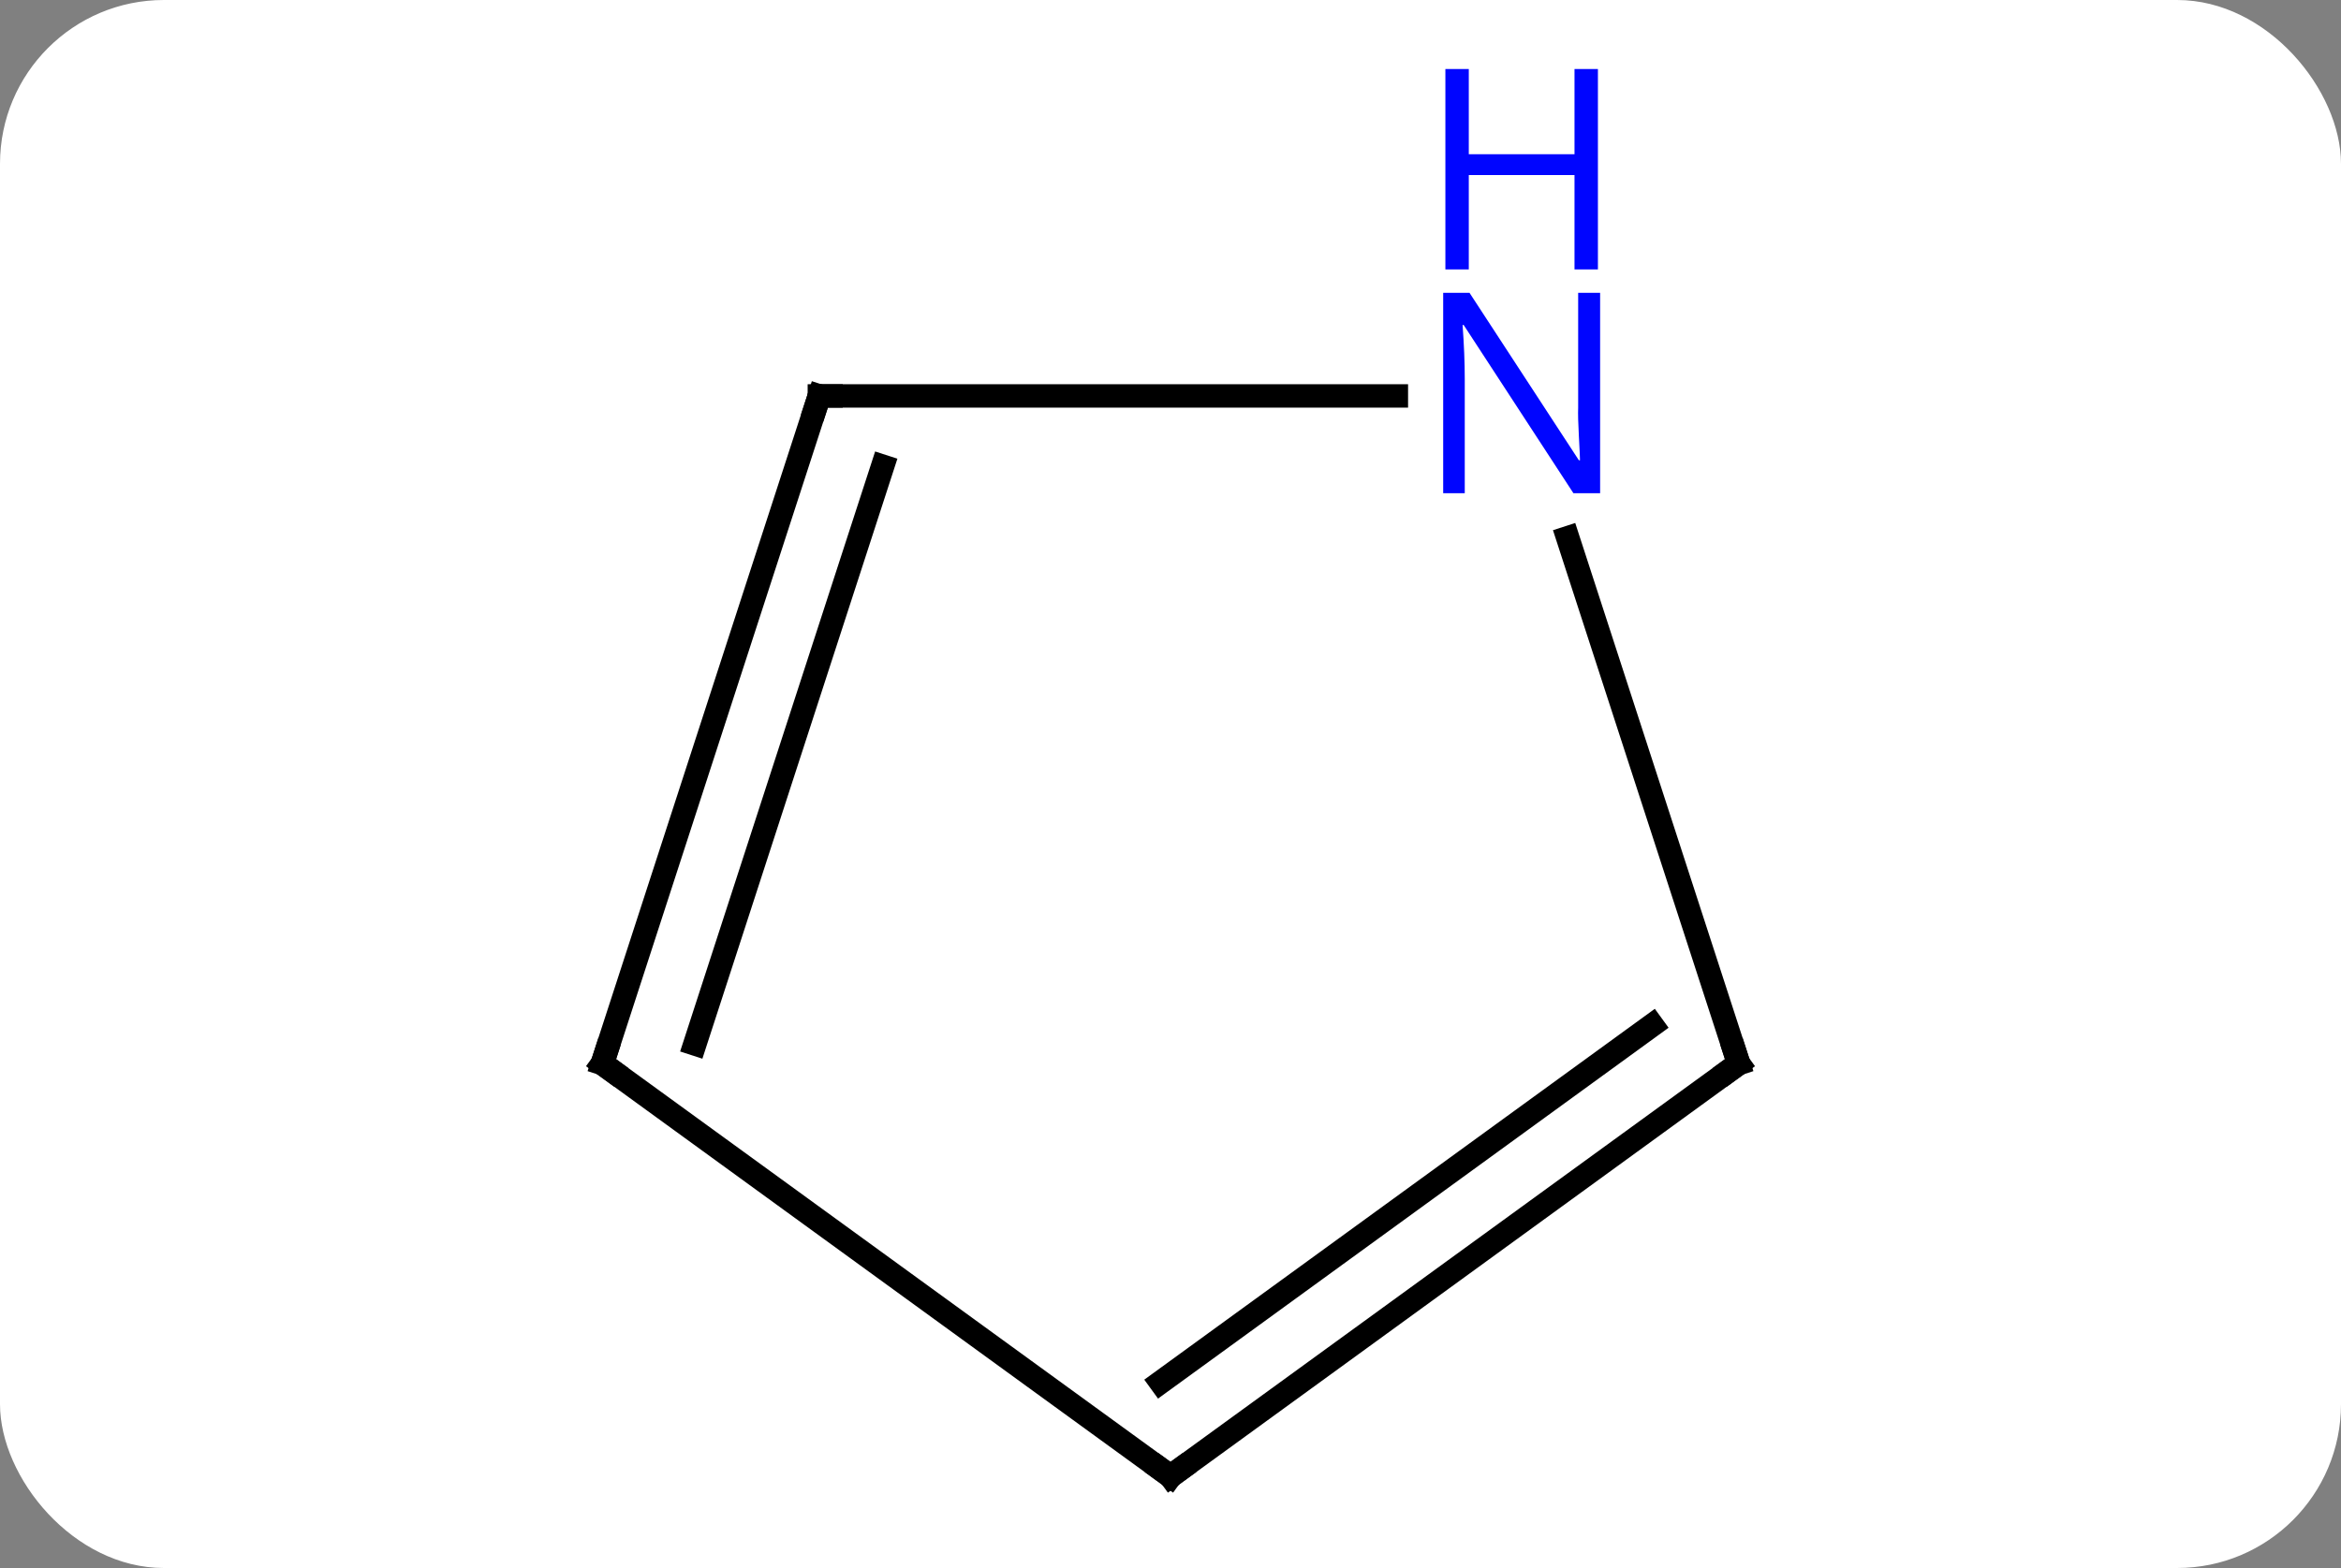 <svg width="100" viewBox="0 0 100 67" style="fill-opacity:1; color-rendering:auto; color-interpolation:auto; text-rendering:auto; stroke:black; stroke-linecap:square; stroke-miterlimit:10; shape-rendering:auto; stroke-opacity:1; fill:black; stroke-dasharray:none; font-weight:normal; stroke-width:1; font-family:'Open Sans'; font-style:normal; stroke-linejoin:miter; font-size:12; stroke-dashoffset:0; image-rendering:auto;" height="67" class="cas-substance-image" xmlns:xlink="http://www.w3.org/1999/xlink" xmlns="http://www.w3.org/2000/svg"><rect x="0" y="0" width="100" height="67" fill="#808080" stroke="none"/><svg class="cas-substance-single-component"><rect y="0" x="0" width="100" stroke="none" ry="7" rx="7" height="67" fill="white" class="cas-substance-group"/><svg y="0" x="22" width="56" viewBox="0 0 56 67" style="fill:black;" height="67" class="cas-substance-single-component-image"><svg><g><g transform="translate(28,40)" style="text-rendering:geometricPrecision; color-rendering:optimizeQuality; color-interpolation:linearRGB; stroke-linecap:butt; image-rendering:optimizeQuality;"><line y2="23.082" y1="5.448" x2="0" x1="-24.27" style="fill:none;"/><line y2="-23.082" y1="5.448" x2="-15" x1="-24.27" style="fill:none;"/><line y2="-20.079" y1="4.608" x2="-12.296" x1="-20.317" style="fill:none;"/><line y2="5.448" y1="23.082" x2="24.27" x1="0" style="fill:none;"/><line y2="3.804" y1="19.063" x2="20.578" x1="-0.422" style="fill:none;"/><line y2="-23.082" y1="-23.082" x2="9.648" x1="-15" style="fill:none;"/><line y2="-17.024" y1="5.448" x2="16.968" x1="24.27" style="fill:none;"/><path style="fill:none; stroke-miterlimit:5;" d="M-23.866 5.742 L-24.27 5.448 L-24.116 4.973"/><path style="fill:none; stroke-miterlimit:5;" d="M-0.405 22.788 L0 23.082 L0.405 22.788"/><path style="fill:none; stroke-miterlimit:5;" d="M-15.155 -22.607 L-15 -23.082 L-14.5 -23.082"/><path style="fill:none; stroke-miterlimit:5;" d="M23.866 5.742 L24.27 5.448 L24.116 4.973"/></g><g transform="translate(28,40)" style="stroke-linecap:butt; fill:rgb(0,5,255); text-rendering:geometricPrecision; color-rendering:optimizeQuality; image-rendering:optimizeQuality; font-family:'Open Sans'; stroke:rgb(0,5,255); color-interpolation:linearRGB; stroke-miterlimit:5;"><path style="stroke:none;" d="M18.352 -18.926 L17.211 -18.926 L12.523 -26.113 L12.477 -26.113 Q12.57 -24.848 12.57 -23.801 L12.57 -18.926 L11.648 -18.926 L11.648 -27.488 L12.773 -27.488 L17.445 -20.332 L17.492 -20.332 Q17.492 -20.488 17.445 -21.348 Q17.398 -22.207 17.414 -22.582 L17.414 -27.488 L18.352 -27.488 L18.352 -18.926 Z"/><path style="stroke:none;" d="M18.258 -28.488 L17.258 -28.488 L17.258 -32.52 L12.742 -32.52 L12.742 -28.488 L11.742 -28.488 L11.742 -37.051 L12.742 -37.051 L12.742 -33.41 L17.258 -33.41 L17.258 -37.051 L18.258 -37.051 L18.258 -28.488 Z"/></g></g></svg></svg></svg></svg>